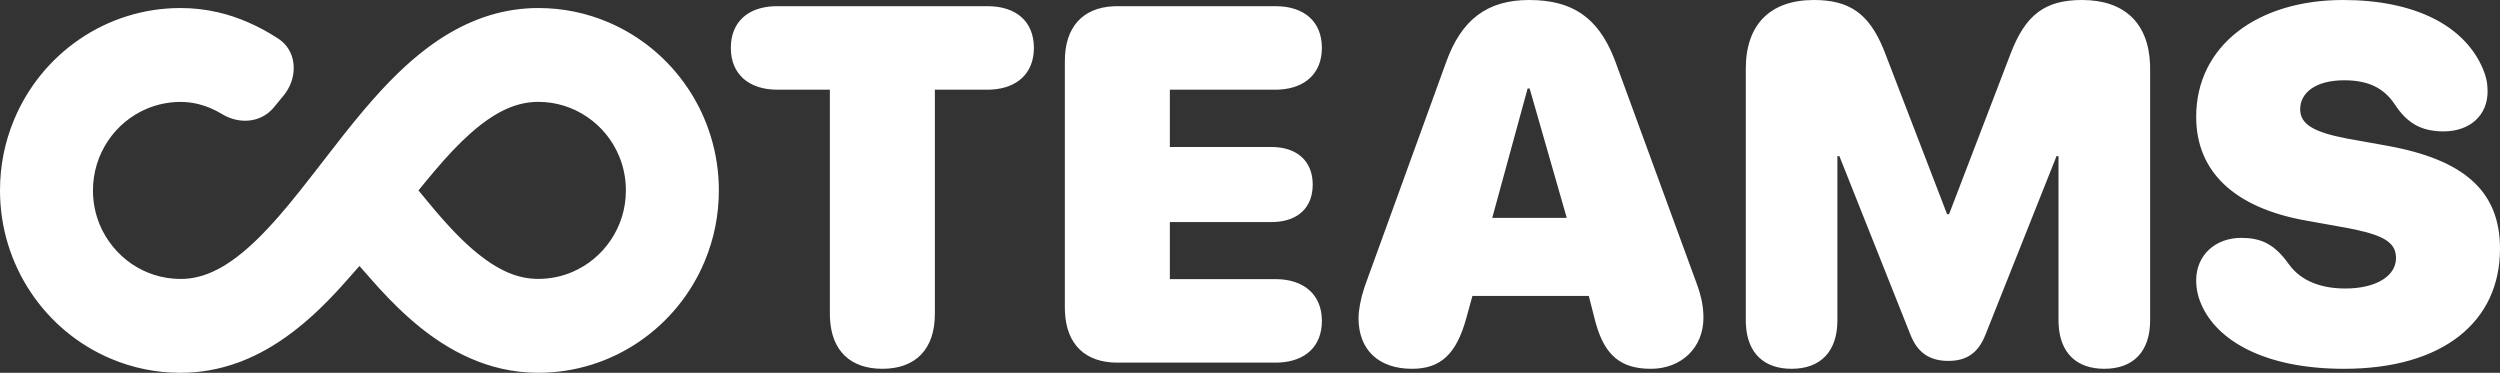 <?xml version="1.0" encoding="UTF-8"?>
<svg width="114px" height="17px" viewBox="0 0 114 17" version="1.1" xmlns="http://www.w3.org/2000/svg" xmlns:xlink="http://www.w3.org/1999/xlink">
    <rect x="0" y="0" width="114" height="17" fill="#333333" stroke="none"/>
    <title>Shape</title>
    <g id="Home" stroke="none" stroke-width="1" fill="none" fill-rule="evenodd">
        <g id="Coteams-Landing-page--MVP" transform="translate(-120, -42)" fill="#FFFFFF" fill-rule="nonzero">
            <g id="Vector" transform="translate(120, 42)">
                <path d="M8.235,0.366 C8.807,0.366 9.377,0.431 9.93,0.558 C10.867,0.774 11.795,1.179 12.69,1.762 C13.518,2.301 13.594,3.419 13.034,4.221 L12.94,4.345 L12.492,4.892 C11.95,5.554 11.043,5.669 10.288,5.291 L10.149,5.215 C9.966,5.105 9.778,5.007 9.585,4.926 C9.362,4.833 9.145,4.766 8.919,4.718 C8.693,4.671 8.469,4.648 8.235,4.648 C7.696,4.648 7.173,4.754 6.681,4.964 C5.966,5.269 5.357,5.776 4.921,6.428 C4.703,6.754 4.534,7.109 4.419,7.482 C4.3,7.869 4.239,8.274 4.239,8.684 C4.239,9.228 4.344,9.757 4.552,10.256 C4.851,10.968 5.366,11.598 6.002,12.032 C6.325,12.251 6.676,12.423 7.047,12.539 C7.428,12.659 7.828,12.72 8.236,12.72 C8.491,12.72 8.737,12.692 8.989,12.634 C9.311,12.56 9.628,12.439 9.96,12.263 C10.076,12.202 10.185,12.138 10.292,12.071 C10.632,11.859 10.985,11.59 11.342,11.271 C11.478,11.151 11.615,11.022 11.751,10.89 C12.062,10.585 12.386,10.24 12.733,9.84 L13.161,9.337 L13.161,9.337 L13.678,8.7 L13.678,8.7 L14.316,7.888 L14.316,7.888 L14.777,7.293 C15.356,6.544 15.954,5.772 16.586,5.025 C17.141,4.369 17.65,3.819 18.141,3.344 C18.586,2.912 19.016,2.542 19.454,2.21 C19.541,2.144 19.63,2.079 19.718,2.016 C20.389,1.538 21.079,1.16 21.771,0.892 C22.491,0.611 23.241,0.441 23.997,0.386 C24.174,0.373 24.362,0.364 24.549,0.366 C25.658,0.366 26.735,0.586 27.751,1.02 C29.223,1.65 30.476,2.692 31.372,4.031 C31.758,4.609 32.07,5.23 32.3,5.883 L32.409,6.211 C32.655,7.007 32.78,7.838 32.78,8.682 C32.78,9.805 32.561,10.894 32.132,11.92 C31.509,13.407 30.477,14.671 29.15,15.577 C28.484,16.032 27.758,16.384 26.992,16.625 C26.202,16.873 25.378,16.999 24.544,16.999 C23.975,16.999 23.405,16.934 22.852,16.807 C21.914,16.591 20.984,16.186 20.09,15.603 C19.439,15.18 18.795,14.657 18.125,14.007 C17.847,13.737 17.568,13.448 17.279,13.132 L16.987,12.805 L16.391,12.129 L15.794,12.805 C15.393,13.261 15.015,13.659 14.639,14.023 L14.327,14.318 L14.327,14.318 C13.983,14.633 13.656,14.907 13.327,15.156 C12.562,15.735 11.804,16.167 11.012,16.475 L10.848,16.536 L10.848,16.536 C10.001,16.844 9.123,17 8.234,17 C7.123,17 6.044,16.78 5.029,16.346 C3.557,15.718 2.305,14.676 1.408,13.336 C0.956,12.661 0.608,11.927 0.37,11.154 C0.124,10.358 0,9.526 0,8.682 C0,7.559 0.218,6.469 0.648,5.444 C1.272,3.957 2.302,2.693 3.63,1.787 C4.295,1.332 5.021,0.98 5.789,0.739 C6.577,0.491 7.401,0.366 8.235,0.366 Z M45.035,0.282 C46.322,0.282 47.146,0.969 47.146,2.185 C47.146,3.346 46.375,4.025 45.204,4.085 L45.035,4.089 L42.63,4.089 L42.63,14.317 C42.63,15.916 41.76,16.817 40.236,16.817 C38.773,16.817 37.913,15.987 37.846,14.505 L37.842,14.317 L37.842,4.089 L35.437,4.089 C34.173,4.089 33.326,3.402 33.326,2.185 C33.326,1.024 34.077,0.345 35.265,0.286 L35.437,0.282 L45.035,0.282 Z M69.728,0 C71.696,0 72.858,0.794 73.597,2.643 L73.68,2.861 L77.361,12.909 C77.587,13.528 77.677,13.979 77.677,14.497 C77.677,15.848 76.672,16.817 75.283,16.817 C73.933,16.817 73.203,16.23 72.786,14.799 L72.731,14.598 L72.449,13.494 L67.142,13.494 L66.86,14.519 C66.409,16.153 65.686,16.817 64.387,16.817 C62.863,16.817 61.949,15.95 61.949,14.508 C61.949,14.143 62.044,13.632 62.211,13.125 L62.287,12.909 L65.934,2.861 C66.634,0.89 67.82,0 69.728,0 Z M94.941,0 C96.87,0 97.968,1.05 98.042,2.927 L98.046,3.131 L98.046,14.609 C98.046,16.017 97.289,16.817 95.957,16.817 C94.683,16.817 93.935,16.085 93.872,14.79 L93.868,14.609 L93.868,7.119 L93.778,7.119 L90.537,15.263 C90.21,16.085 89.69,16.457 88.844,16.457 C88.043,16.457 87.507,16.123 87.183,15.419 L87.116,15.263 L83.876,7.119 L83.785,7.119 L83.785,14.609 C83.785,16.017 83.029,16.817 81.697,16.817 C80.422,16.817 79.675,16.085 79.612,14.79 L79.608,14.609 L79.608,3.131 C79.608,1.126 80.714,0 82.713,0 C84.325,0 85.211,0.61 85.879,2.218 L85.964,2.433 L88.787,9.766 L88.878,9.766 L91.689,2.433 C92.366,0.665 93.258,0 94.941,0 Z M106.842,0 C110.071,0 112.385,1.138 113.232,3.165 C113.368,3.492 113.435,3.796 113.435,4.168 C113.435,5.249 112.645,5.981 111.448,5.992 C110.5,5.992 109.876,5.688 109.329,4.943 L109.213,4.776 C108.682,3.965 107.925,3.661 106.898,3.661 C105.566,3.661 104.888,4.247 104.888,4.979 C104.888,5.676 105.523,6.026 106.988,6.311 L108.851,6.646 C112.351,7.277 114,8.707 114,11.343 C114,14.688 111.381,16.817 106.887,16.817 C103.217,16.817 101.094,15.499 100.394,13.911 C100.225,13.539 100.146,13.156 100.146,12.785 C100.146,11.636 101.015,10.847 102.201,10.847 C103.044,10.847 103.631,11.093 104.229,11.858 L104.358,12.03 C104.922,12.83 105.87,13.156 106.943,13.156 C108.377,13.156 109.258,12.571 109.258,11.771 C109.258,11.105 108.78,10.771 107.452,10.48 L107.028,10.394 L107.028,10.394 L105.159,10.059 C101.919,9.484 100.146,7.851 100.146,5.328 C100.146,2.061 102.969,0 106.842,0 Z M58.166,0.282 C59.453,0.282 60.278,0.969 60.278,2.185 C60.278,3.346 59.506,4.025 58.336,4.085 L58.166,4.089 L53.345,4.089 L53.345,6.702 L57.974,6.702 C59.114,6.702 59.86,7.322 59.86,8.414 C59.86,9.452 59.208,10.063 58.145,10.122 L57.974,10.126 L53.345,10.126 L53.345,12.728 L58.166,12.728 C59.431,12.728 60.278,13.415 60.278,14.632 C60.278,15.793 59.526,16.472 58.339,16.531 L58.166,16.536 L50.951,16.536 C49.488,16.536 48.628,15.705 48.562,14.224 L48.557,14.035 L48.557,2.782 C48.557,1.247 49.359,0.355 50.771,0.286 L50.951,0.282 L58.166,0.282 Z M24.544,4.645 C24.29,4.645 24.044,4.673 23.793,4.731 C23.364,4.829 22.936,5.014 22.487,5.295 C22.149,5.506 21.796,5.775 21.439,6.094 C20.932,6.544 20.391,7.114 19.782,7.836 L19.506,8.167 L19.082,8.682 L19.506,9.197 C19.979,9.771 20.398,10.245 20.787,10.645 C21.132,10.999 21.469,11.309 21.787,11.566 C22.27,11.957 22.744,12.251 23.193,12.439 C23.417,12.533 23.635,12.601 23.862,12.648 C24.09,12.695 24.313,12.718 24.544,12.718 C25.085,12.718 25.608,12.612 26.098,12.402 C26.814,12.096 27.423,11.59 27.858,10.938 C28.077,10.612 28.246,10.256 28.362,9.881 C28.481,9.495 28.54,9.092 28.54,8.682 C28.54,8.137 28.436,7.609 28.227,7.109 C27.925,6.387 27.424,5.774 26.779,5.335 C26.456,5.114 26.104,4.943 25.734,4.827 C25.351,4.706 24.951,4.645 24.544,4.645 Z M69.751,4.033 L69.66,4.033 L68.046,9.935 L71.444,9.935 L69.751,4.033 Z" id="Shape"></path>
            </g>
        </g>
    </g>
</svg>
